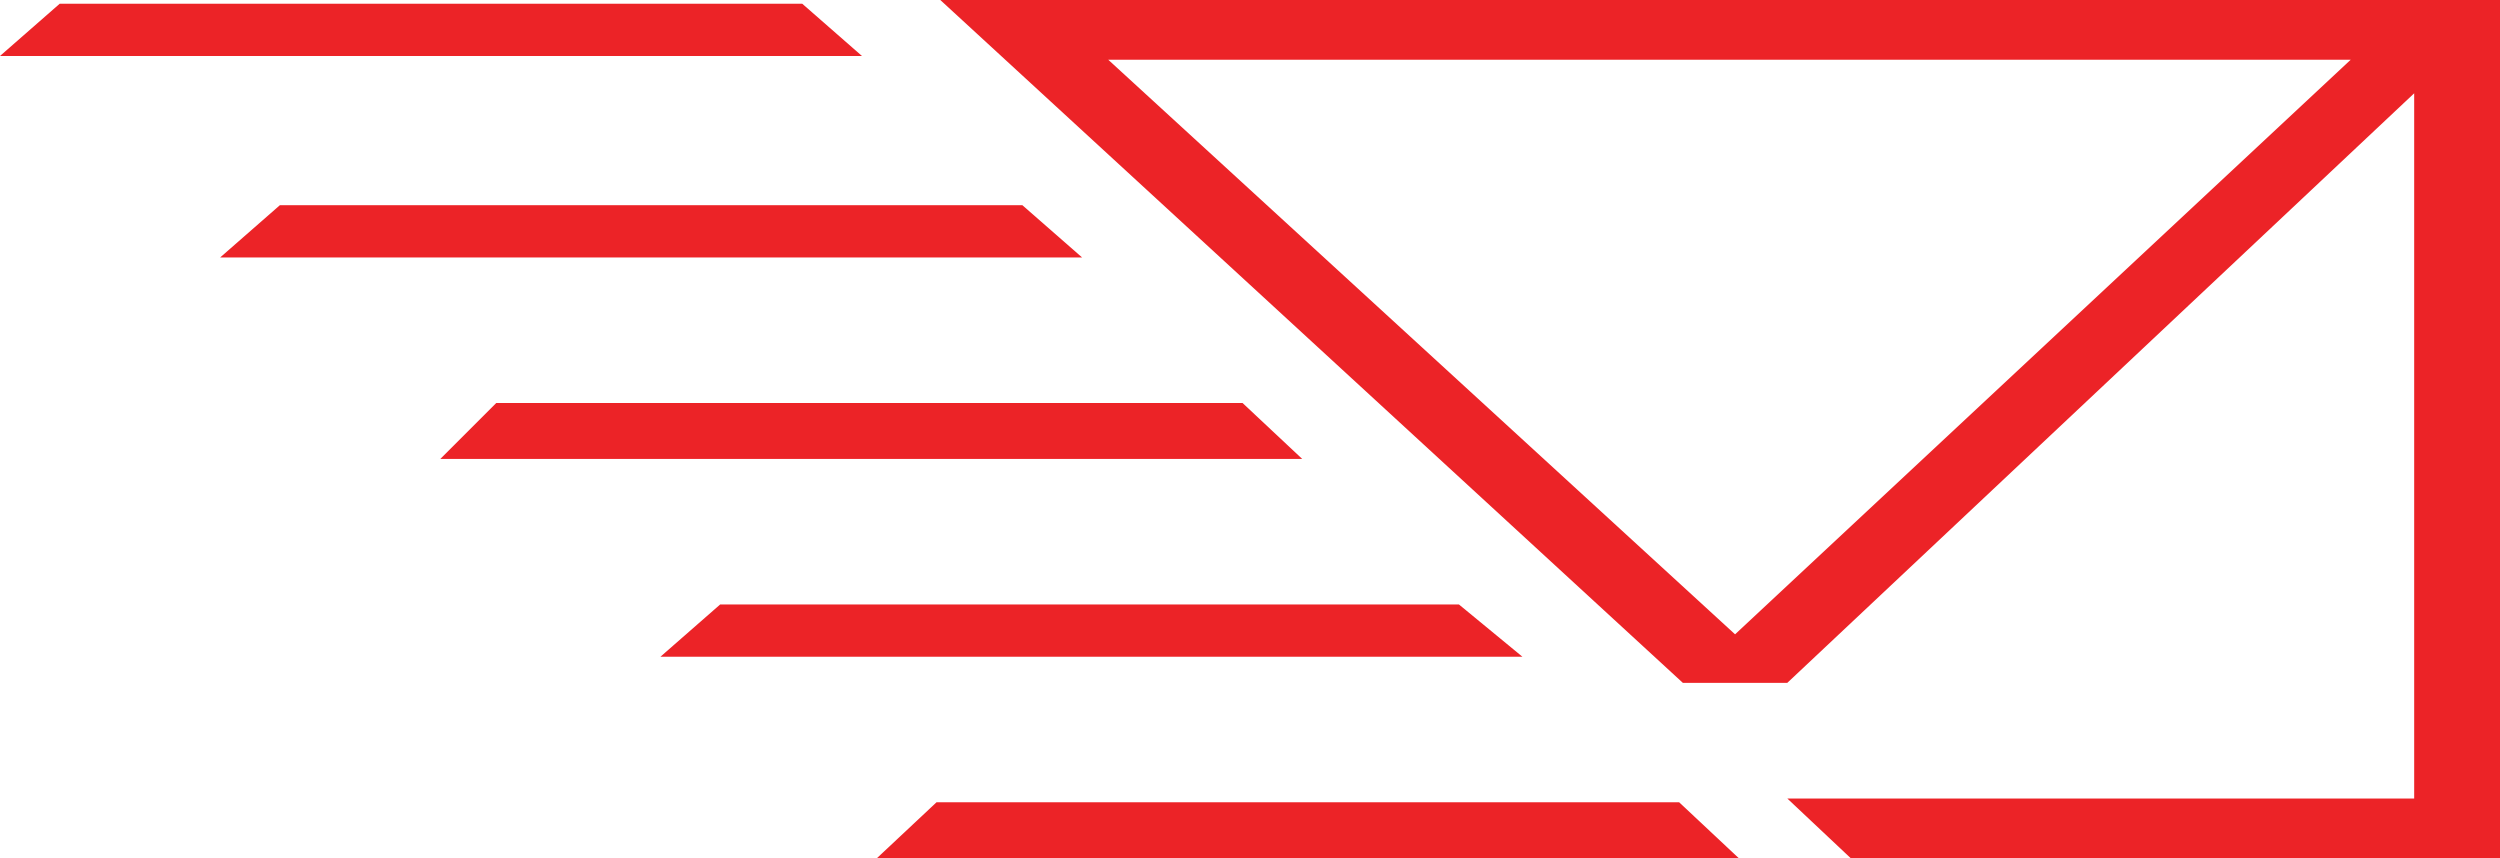 <?xml version="1.0" encoding="utf-8"?>
<!-- Generator: Adobe Illustrator 22.0.1, SVG Export Plug-In . SVG Version: 6.00 Build 0)  -->
<svg version="1.1" id="Layer_1" xmlns="http://www.w3.org/2000/svg" xmlns:xlink="http://www.w3.org/1999/xlink" x="0px" y="0px"
	 viewBox="0 0 67 23" enable-background="new 0 0 67 23" xml:space="preserve">
<g>
	<g>
		<polygon fill="#EC2327" points="23.1,1.5 21.5,0.1 1.6,0.1 0,1.5 		"/>
		<polygon fill="#EC2327" points="29,6.9 27.4,5.5 7.5,5.5 5.9,6.9 		"/>
		<polygon fill="#EC2327" points="34.9,12.3 33.3,10.8 13.3,10.8 11.8,12.3 		"/>
		<polygon fill="#EC2327" points="40.8,17.6 39.1,16.2 19.3,16.2 17.7,17.6 		"/>
		<polygon fill="#EC2327" points="25.1,21.5 23.5,23 46.6,23 45,21.5 		"/>
		<path fill="#EC2327" d="M25.2,0l19.9,18.3h2.8L64.7,2.5v18.9H47.9l1.7,1.6H67V0H25.2z M46.5,17L29.7,1.6H63L46.5,17z"/>
	</g>
</g>
</svg>
